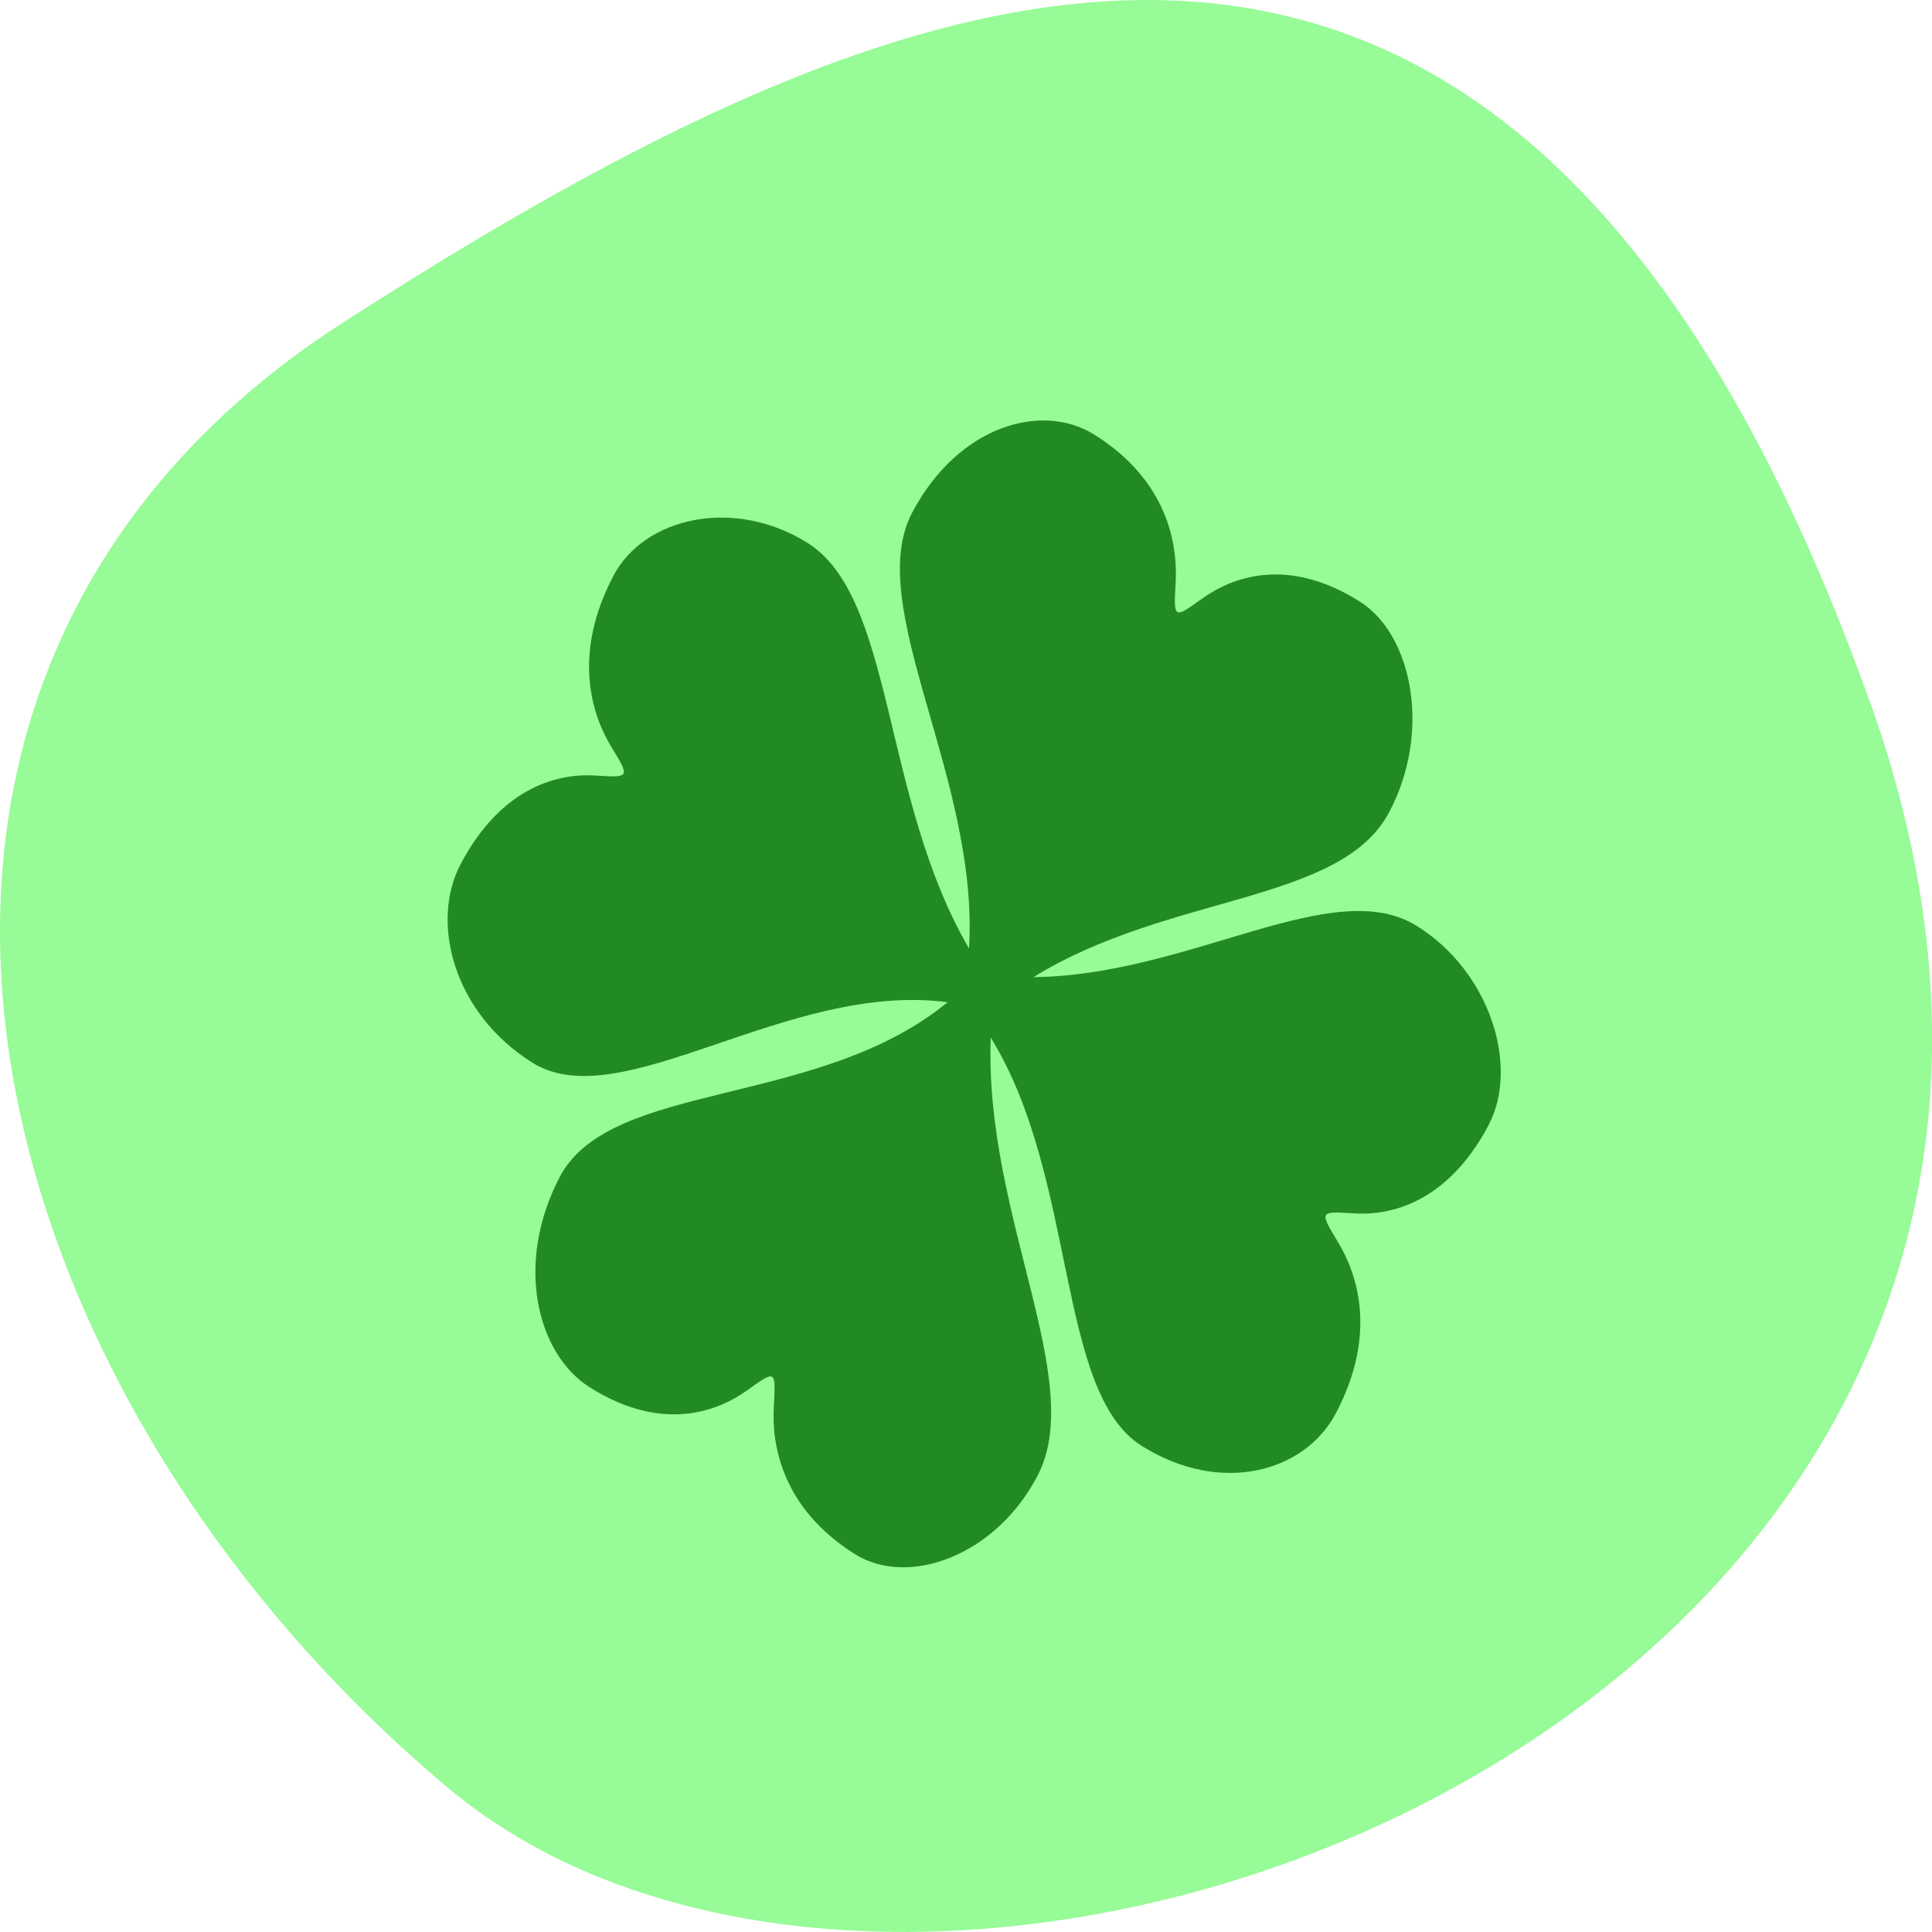 <svg xmlns="http://www.w3.org/2000/svg" viewBox="0 0 32 32"><path d="m 30.965 11.602 c 5.977 16.676 -15.496 24.785 -23.563 17.996 c -8.07 -6.789 -10.824 -18.422 -1.688 -24.277 c 9.137 -5.855 19.273 -10.395 25.25 6.285" fill="#97fb97"/><path d="m 24.656 18.633 c 0.508 -0.957 0.035 -2.531 -1.184 -3.293 c -1.387 -0.875 -3.77 0.82 -6.355 0.844 c 2.25 -1.387 5.09 -1.215 5.891 -2.73 c 0.703 -1.32 0.391 -2.941 -0.488 -3.492 c -1.215 -0.766 -2.137 -0.387 -2.609 -0.047 c -0.473 0.34 -0.473 0.34 -0.438 -0.277 c 0.031 -0.617 -0.125 -1.672 -1.344 -2.437 c -0.875 -0.551 -2.262 -0.148 -3.02 1.289 c -0.82 1.547 1.113 4.406 0.941 7.219 c -1.453 -2.488 -1.227 -5.805 -2.672 -6.715 c -1.219 -0.766 -2.703 -0.426 -3.211 0.531 c -0.703 1.324 -0.355 2.328 -0.043 2.844 c 0.313 0.512 0.313 0.512 -0.254 0.477 c -0.566 -0.039 -1.535 0.137 -2.238 1.461 c -0.508 0.957 -0.133 2.465 1.184 3.293 c 1.469 0.922 4.219 -1.352 6.879 -1 c -2.141 1.758 -5.566 1.289 -6.418 2.883 c -0.758 1.434 -0.387 2.941 0.492 3.496 c 1.215 0.766 2.137 0.387 2.609 0.047 c 0.473 -0.34 0.473 -0.34 0.438 0.277 c -0.035 0.613 0.125 1.672 1.344 2.438 c 0.879 0.551 2.324 0.035 3.02 -1.289 c 0.836 -1.574 -0.883 -4.324 -0.77 -7.266 c 1.441 2.336 1.078 5.867 2.5 6.762 c 1.32 0.828 2.703 0.426 3.211 -0.531 c 0.703 -1.324 0.355 -2.324 0.043 -2.84 c -0.313 -0.516 -0.313 -0.516 0.254 -0.48 c 0.566 0.039 1.535 -0.137 2.238 -1.461" fill="#218b21"/></svg>